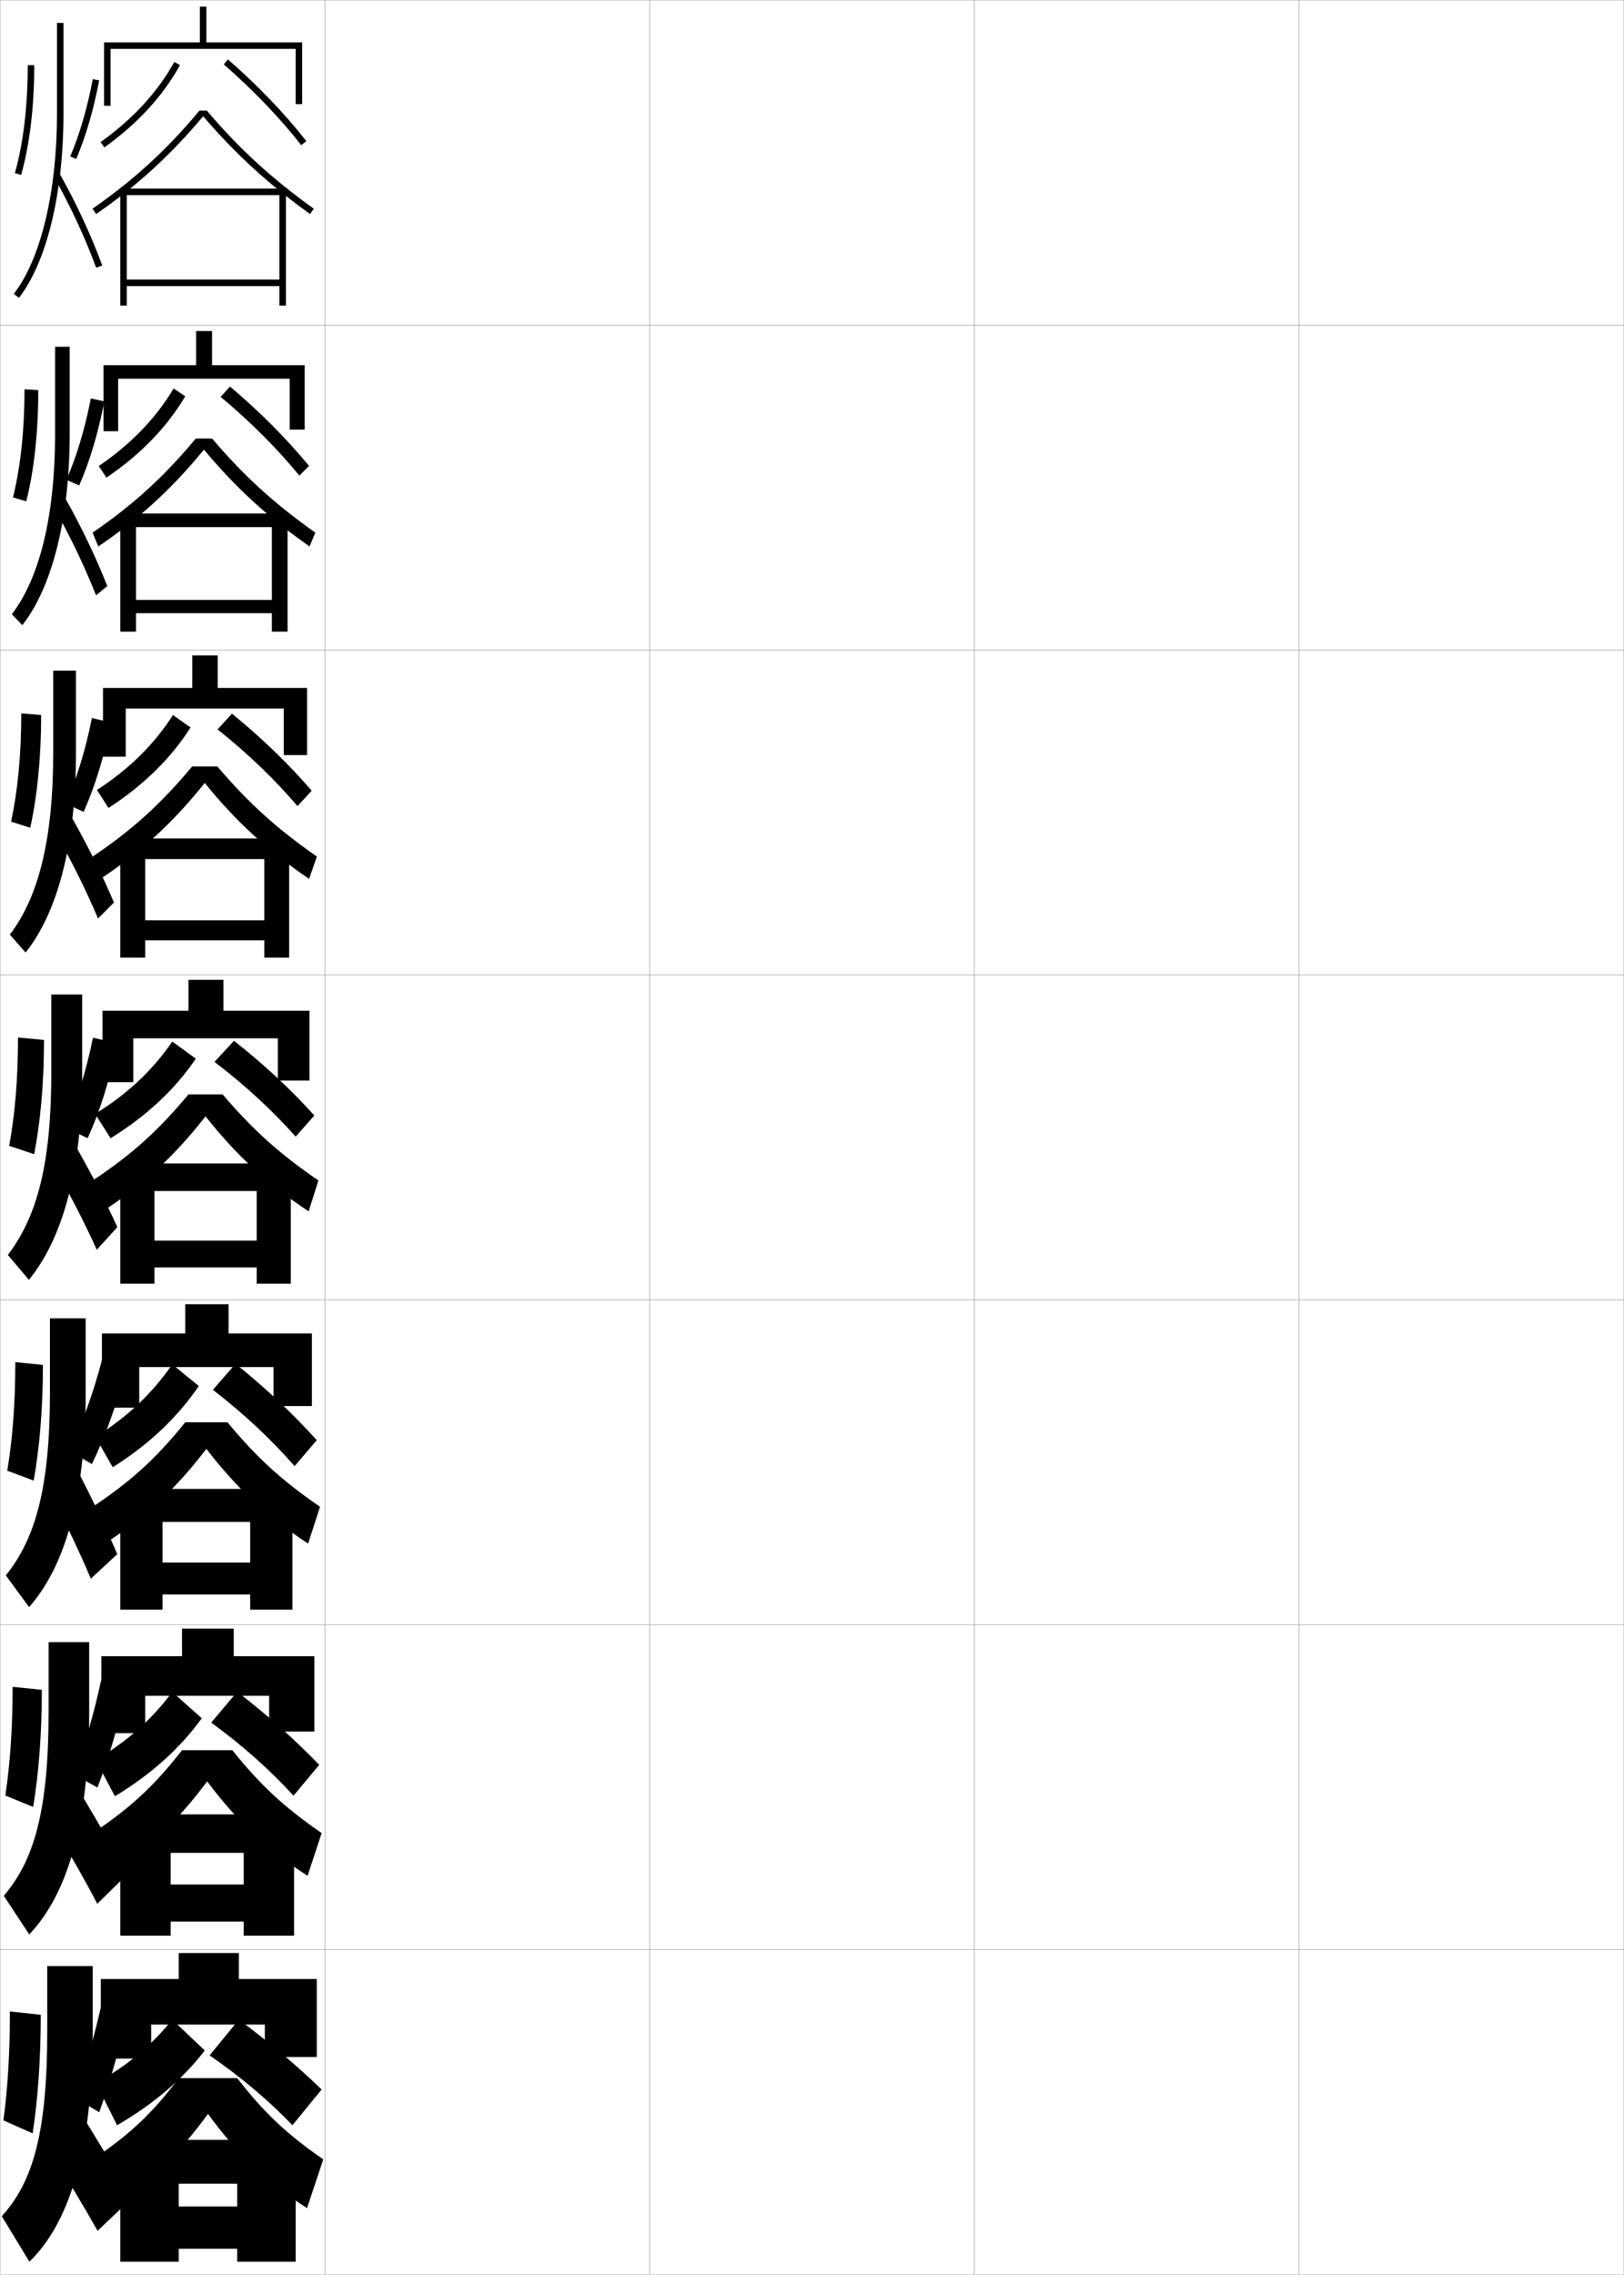 <?xml version="1.0" encoding="utf-8"?>
<!-- Generator: Adobe Illustrator 11 Build 225, SVG Export Plug-In . SVG Version: 6.0.0 Build 78)  -->
<!DOCTYPE svg PUBLIC "-//W3C//DTD SVG 1.0//EN"    "http://www.w3.org/TR/2001/REC-SVG-20010904/DTD/svg10.dtd">
<svg  xmlns="http://www.w3.org/2000/svg" xmlns:xlink="http://www.w3.org/1999/xlink" xmlns:a="http://ns.adobe.com/AdobeSVGViewerExtensions/3.0/"
	 width="500.1" height="700.1" viewBox="0 0 500.1 700.1"
	 overflow="visible" enable-background="new 0 0 500.1 700.1" xml:space="preserve">
		<g id="glyphs">
			<g>
				<rect x="0.05" y="0.05" fill="none" stroke="#999999" stroke-width="0.1" width="100" height="100"/> 
				<rect x="0.05" y="100.05" fill="none" stroke="#999999" stroke-width="0.1" width="100" height="100"/> 
				<rect x="0.05" y="200.05" fill="none" stroke="#999999" stroke-width="0.1" width="100" height="100"/> 
				<rect x="0.05" y="300.05" fill="none" stroke="#999999" stroke-width="0.1" width="100" height="100"/> 
				<rect x="0.05" y="400.05" fill="none" stroke="#999999" stroke-width="0.1" width="100" height="100"/> 
				<rect x="0.05" y="500.05" fill="none" stroke="#999999" stroke-width="0.1" width="100" height="100"/> 
				<rect x="0.05" y="600.05" fill="none" stroke="#999999" stroke-width="0.1" width="100" height="100"/> 
				<rect x="100.05" y="0.05" fill="none" stroke="#999999" stroke-width="0.1" width="100" height="100"/> 
				<rect x="100.05" y="100.05" fill="none" stroke="#999999" stroke-width="0.1" width="100" height="100"/> 
				<rect x="100.05" y="200.05" fill="none" stroke="#999999" stroke-width="0.1" width="100" height="100"/> 
				<rect x="100.05" y="300.05" fill="none" stroke="#999999" stroke-width="0.1" width="100" height="100"/> 
				<rect x="100.05" y="400.05" fill="none" stroke="#999999" stroke-width="0.1" width="100" height="100"/> 
				<rect x="100.05" y="500.05" fill="none" stroke="#999999" stroke-width="0.1" width="100" height="100"/> 
				<rect x="100.05" y="600.05" fill="none" stroke="#999999" stroke-width="0.1" width="100" height="100"/> 
				<rect x="200.05" y="0.05" fill="none" stroke="#999999" stroke-width="0.1" width="100" height="100"/> 
				<rect x="200.05" y="100.05" fill="none" stroke="#999999" stroke-width="0.1" width="100" height="100"/> 
				<rect x="200.05" y="200.05" fill="none" stroke="#999999" stroke-width="0.1" width="100" height="100"/> 
				<rect x="200.05" y="300.05" fill="none" stroke="#999999" stroke-width="0.1" width="100" height="100"/> 
				<rect x="200.05" y="400.05" fill="none" stroke="#999999" stroke-width="0.1" width="100" height="100"/> 
				<rect x="200.05" y="500.05" fill="none" stroke="#999999" stroke-width="0.1" width="100" height="100"/> 
				<rect x="200.05" y="600.05" fill="none" stroke="#999999" stroke-width="0.1" width="100" height="100"/> 
				<rect x="300.05" y="0.05" fill="none" stroke="#999999" stroke-width="0.1" width="100" height="100"/> 
				<rect x="300.05" y="100.05" fill="none" stroke="#999999" stroke-width="0.1" width="100" height="100"/> 
				<rect x="300.05" y="200.05" fill="none" stroke="#999999" stroke-width="0.1" width="100" height="100"/> 
				<rect x="300.05" y="300.05" fill="none" stroke="#999999" stroke-width="0.1" width="100" height="100"/> 
				<rect x="300.05" y="400.05" fill="none" stroke="#999999" stroke-width="0.1" width="100" height="100"/> 
				<rect x="300.05" y="500.05" fill="none" stroke="#999999" stroke-width="0.1" width="100" height="100"/> 
				<rect x="300.05" y="600.05" fill="none" stroke="#999999" stroke-width="0.1" width="100" height="100"/> 
				<rect x="400.05" y="0.05" fill="none" stroke="#999999" stroke-width="0.1" width="100" height="100"/> 
				<rect x="400.05" y="100.05" fill="none" stroke="#999999" stroke-width="0.1" width="100" height="100"/> 
				<rect x="400.05" y="200.05" fill="none" stroke="#999999" stroke-width="0.1" width="100" height="100"/> 
				<rect x="400.05" y="300.05" fill="none" stroke="#999999" stroke-width="0.1" width="100" height="100"/> 
				<rect x="400.05" y="400.05" fill="none" stroke="#999999" stroke-width="0.1" width="100" height="100"/> 
				<rect x="400.05" y="500.05" fill="none" stroke="#999999" stroke-width="0.1" width="100" height="100"/> 
				<rect x="400.05" y="600.05" fill="none" stroke="#999999" stroke-width="0.1" width="100" height="100"/> 
			</g>
			<g>
				<path d="M17.55,7.05v28c0,23.936-4.969,44.642-13.291,55.388l1.582,1.225
					c8.584-11.085,13.709-32.248,13.709-56.612v-28H17.55z"/>
				<path d="M16.681,54.544c4.843,8.518,9.556,18.669,12.931,27.851l1.877-0.689
					c-3.411-9.28-8.174-19.541-13.069-28.149L16.681,54.544z"/>
				<path d="M8.55,20.05c0,12.553-1.37,24.043-3.963,33.229l1.926,0.543
					c2.641-9.359,4.037-21.037,4.037-33.771H8.55z"/>
				<path d="M21.63,48.157l1.84,0.785c2.933-6.875,5.375-15.245,7.062-24.207l-1.965-0.371
					C26.905,33.187,24.507,41.414,21.63,48.157z"/>
			</g>
			<g>
				<path d="M16.966,106.716v26.667c0,25.445-4.804,44.573-13.32,55.65l3.215,3.367
					c9.059-11.478,14.604-32.454,14.604-59.017v-26.667H16.966z"/>
				<path d="M33.037,180.355c-3.502-8.889-8.141-18.572-12.994-27.093l-3.252,3.282
					c4.728,8.283,9.311,17.854,12.779,26.68L33.037,180.355z"/>
				<path d="M3.999,153.068l4.094,1.228c2.399-9.534,3.699-21.298,3.699-34.231
					l-4.242-0.265C7.55,132.445,6.309,143.778,3.999,153.068z"/>
				<path d="M24.393,149.39c3.223-7.361,5.884-16.217,7.726-25.855l-4.148-0.925
					c-1.812,9.368-4.396,17.936-7.525,25.062L24.393,149.39z"/>
			</g>
			<g>
				<path d="M16.383,206.383v25.333c0,26.954-4.639,44.505-13.35,55.912l4.849,5.51
					c9.535-11.87,15.5-32.659,15.5-61.421v-25.333H16.383z"/>
				<path d="M35.087,277.756c-3.595-8.497-8.108-17.603-12.919-26.036l-4.61,5.445
					c4.613,8.047,9.066,17.039,12.627,25.509L35.087,277.756z"/>
				<path d="M3.411,252.858l5.898,1.891c2.157-9.708,3.361-21.559,3.361-34.691
					l-6.121-0.508C6.55,232.289,5.439,243.464,3.411,252.858z"/>
				<path d="M25.754,249.852c3.513-7.847,6.393-17.188,8.388-27.502l-5.841-1.372
					c-1.961,9.914-4.732,18.822-8.112,26.332L25.754,249.852z"/>
			</g>
			<g>
				<path d="M15.8,306.05v24c0,28.462-4.475,44.437-13.379,56.174l6.482,7.652
					c10.01-12.263,16.396-32.864,16.396-63.826v-24H15.8z"/>
				<path d="M36.137,377.656c-3.687-8.104-8.075-16.633-12.845-24.979l-5.967,7.608
					c4.498,7.812,8.82,16.224,12.475,24.338L36.137,377.656z"/>
				<path d="M2.823,352.648l7.703,2.553c1.916-9.882,3.023-21.818,3.023-35.151l-8-0.75
					C5.55,332.133,4.569,343.15,2.823,352.648z"/>
				<path d="M26.991,350.284c3.804-8.332,6.902-18.159,9.051-29.149l-7.412-1.788
					c-2.111,10.46-5.068,19.708-8.699,27.601L26.991,350.284z"/>
			</g>
			<g>
				<path d="M15.383,405.716v22.668c0,29.497-4.476,45.134-13.585,56.449l7.155,9.768
					c10.672-12.045,17.431-33.154,17.431-66.217v-22.668H15.383z"/>
				<path d="M36.107,478.288c-3.467-8.09-7.454-16.507-11.93-25.146l-7.759,8.344
					c4.128,7.844,8.091,16.179,11.557,24.363L36.107,478.288z"/>
				<path d="M2.232,452.616l8.135,3.035c1.805-10.001,2.85-22.088,2.85-35.602
					l-8.5-0.834C4.717,432.078,3.831,443.061,2.232,452.616z"/>
				<path d="M28.292,450.577c4.14-8.508,7.762-18.553,10.606-29.751l-7.501-2.256
					c-2.788,10.566-6.213,19.902-10.107,27.911L28.292,450.577z"/>
			</g>
			<g>
				<path d="M14.966,505.383v21.334c0,30.533-4.477,45.832-13.792,56.725l7.827,11.884
					c11.334-11.826,18.465-33.443,18.465-68.608v-21.334H14.966z"/>
				<path d="M39.079,576.919c-4.086-7.688-8.541-15.554-13.615-23.993l-8.656,9.869
					c4.567,7.421,9.032,15.243,13.158,23.112L39.079,576.919z"/>
				<path d="M1.641,552.583l8.567,3.518c1.692-10.119,2.675-22.357,2.675-36.051
					l-9-0.917C3.883,532.023,3.093,542.971,1.641,552.583z"/>
				<path d="M30.003,550.128c3.573-9.093,6.657-19.709,9.017-31.383l-7.804-1.93
					c-2.351,10.934-5.258,20.692-8.566,29.2L30.003,550.128z"/>
			</g>
			<g>
				<path d="M28.55,625.05v-20h-14v20c0,31.569-4.479,46.53-14,57l8.5,14
					C21.047,684.442,28.55,662.316,28.55,625.05z"/>
				<path d="M40.55,676.55c-4.286-7.479-8.773-15.014-14-23.5l-10,11
					c4.602,7.226,9.137,14.753,13.5,22.5L40.55,676.55z"/>
				<path d="M1.05,652.55l9,4c1.58-10.237,2.5-22.626,2.5-36.5l-9.5-1
					C3.05,631.969,2.355,642.881,1.05,652.55z"/>
				<path d="M30.55,650.05c3.457-9.474,6.535-20.483,9-32.5l-8-2
					c-2.471,11.171-5.354,21.185-8.5,30L30.55,650.05z"/>
			</g>
			<g>
				<g>
					<polygon points="46.55,623.05 46.55,633.55 31.05,633.55 31.05,609.05 
						55.05,609.05 55.05,601.05 73.55,601.05 73.55,609.05 97.55,609.05 
						97.55,633.05 81.55,633.05 81.55,623.05 "/>
					<path d="M63.05,631.05c-6.705,8.708-15.672,16.46-27,23l-6.5-13
						c9.333-5.091,16.941-11.369,23.5-19.5L63.05,631.05z"/>
					<path d="M73.55,621.55c9.763,7.263,17.728,14.022,25.5,21.5l-9,11
						c-7.36-7.668-15.631-14.667-25.5-21.5L73.55,621.55z"/>
					<path d="M33.55,679.55l-5-15c11.208-7.46,18.429-14.201,26.5-25h18
						c8.248,10.664,15.418,17.355,26.5,25l-5,15c-11.955-7.606-21.62-16.717-30.5-29
						C55.169,662.833,45.53,671.987,33.55,679.55z"/>
					<polygon points="91.05,658.55 91.05,696.05 73.05,696.05 73.05,692.05 
						55.05,692.05 55.05,679.05 73.05,679.05 73.05,672.05 55.05,672.05 
						55.05,696.05 37.05,696.05 37.05,658.55 "/>
				</g>
				<g>
					<polygon points="44.717,521.884 44.717,533.384 31.217,533.384 31.217,509.716 
						56.05,509.716 56.05,501.216 71.967,501.216 71.967,509.716 96.8,509.716 
						96.8,532.884 82.883,532.884 82.883,521.884 "/>
					<path d="M62.133,528.8c-6.55,9.078-15.434,17.174-26.75,24l-5.916-11.167
						c9.545-5.57,17.199-12.36,23.583-20.917L62.133,528.8z"/>
					<path d="M73.05,520.634c9.682,7.507,17.662,14.678,25.25,22.5l-7.917,9.496
						c-7.288-7.957-15.542-15.334-25.333-22.496L73.05,520.634z"/>
					<path d="M71.55,538.634c8.633,10.771,16.058,17.617,27.5,25.5l-4.333,13.166
						c-12.139-7.82-21.87-16.924-30.917-29.084
						c-9.073,12.23-18.777,21.373-30.917,29.084l-4.333-13.166
						c11.492-7.637,19.002-14.575,27.5-25.5H71.55z"/>
					<polygon points="90.55,558.384 90.55,595.716 75.05,595.716 75.05,591.384 
						52.55,591.384 52.55,579.966 75.05,579.966 75.05,570.216 52.55,570.216 
						52.55,595.716 37.05,595.716 37.05,558.384 "/>
				</g>
				<g>
					<polygon points="42.883,420.717 42.883,433.217 31.383,433.217 31.383,410.383 
						57.05,410.383 57.05,401.383 70.383,401.383 70.383,410.383 96.05,410.383 
						96.05,432.717 84.216,432.717 84.216,420.717 "/>
					<path d="M61.216,426.55c-6.395,9.448-15.196,17.887-26.5,25l-5.333-9.334
						c9.758-6.05,17.458-13.351,23.667-22.333L61.216,426.55z"/>
					<path d="M72.55,419.717c9.602,7.752,17.596,15.333,25,23.5l-6.833,7.992
						c-7.216-8.245-15.453-16-25.167-23.492L72.55,419.717z"/>
					<path d="M70.05,437.717c9.018,10.881,16.697,17.881,28.5,26l-3.667,11.333
						c-12.322-8.035-22.12-17.131-31.333-29.167
						c-9.265,12.177-19.036,21.307-31.333,29.167l-3.667-11.333
						c11.776-7.812,19.576-14.948,28.5-26H70.05z"/>
					<polygon points="90.05,458.217 90.05,495.383 77.05,495.383 77.05,490.717 
						50.05,490.717 50.05,480.883 77.05,480.883 77.05,468.383 50.05,468.383 
						50.05,495.383 37.05,495.383 37.05,458.217 "/>
				</g>
			</g>
			<g>
				<g>
					<polygon points="93.05,13.05 93.05,32.05 91.05,32.05 91.05,15.05 
						34.05,15.05 34.05,32.55 32.05,32.55 32.05,13.05 61.55,13.05 
						61.55,2.05 63.55,2.05 63.55,13.05 "/>
					<path d="M53.675,19.065l1.75,0.969c-5.275,9.543-13.113,18.065-23.294,25.33
						L30.969,43.735C40.905,36.646,48.545,28.347,53.675,19.065z"/>
					<path d="M70.206,18.296c9.119,7.943,17.464,16.635,24.131,25.137l-1.574,1.234
						c-6.59-8.404-14.844-17.002-23.869-24.863L70.206,18.296z"/>
					<path d="M63.696,34.05c10.017,11.768,19.896,20.824,32.937,30.188l-1.166,1.625
						c-12.837-9.217-23.026-18.541-32.909-30.082
						C52.524,47.742,42.325,57.07,29.619,65.872l-1.139-1.645
						c12.716-8.809,22.894-18.136,32.932-30.178H63.696z"/>
					<polygon points="86.05,60.05 39.05,60.05 39.05,94.05 37.05,94.05 
						37.05,58.05 88.05,58.05 88.05,94.05 86.05,94.05 86.05,88.05 
						39.05,88.05 39.05,86.05 86.05,86.05 "/>
				</g>
				<g>
					<polygon points="36.383,116.549 36.383,132.716 31.883,132.716 31.883,112.383 
						60.383,112.383 60.383,101.883 65.299,101.883 65.299,112.383 93.799,112.383 
						93.799,132.216 89.216,132.216 89.216,116.549 "/>
					<path d="M57.05,121.956c-5.597,9.446-13.729,17.886-24.279,25.053l-2.358-3.586
						c9.948-6.767,17.623-14.74,23.054-23.863L57.05,121.956z"/>
					<path d="M70.82,118.963c9.253,7.797,17.486,16.093,24.337,24.425l-2.966,2.989
						c-6.774-8.273-15.017-16.552-24.246-24.242L70.82,118.963z"/>
					<path d="M65.314,134.966c9.812,11.508,19.042,19.931,31.791,28.958l-1.777,4.25
						c-12.726-8.895-22.807-18.14-32.522-29.805
						c-9.841,12.016-19.92,21.274-32.542,29.812l-1.759-4.263
						c12.497-8.535,21.979-17.197,31.788-28.952H65.314z"/>
					<polygon points="88.55,158.049 88.55,194.383 83.716,194.383 83.716,188.716 
						41.883,188.716 41.883,184.633 83.716,184.633 83.716,162.216 41.883,162.216 
						41.883,194.383 37.05,194.383 37.05,158.049 "/>
				</g>
				<g>
					<polygon points="38.717,218.05 38.717,232.883 31.716,232.883 31.716,211.716 
						59.216,211.716 59.216,201.717 67.05,201.717 67.05,211.716 94.55,211.716 
						94.55,232.383 87.383,232.383 87.383,218.05 "/>
					<path d="M58.675,223.878c-5.918,9.349-14.343,17.706-25.265,24.777l-3.554-5.544
						c9.959-6.445,17.669-14.092,23.402-23.056L58.675,223.878z"/>
					<path d="M71.435,219.632c9.387,7.65,17.508,15.551,24.544,23.712l-4.358,4.745
						c-6.959-8.142-15.19-16.102-24.623-23.621L71.435,219.632z"/>
					<path d="M66.932,235.883c9.607,11.249,18.189,19.037,30.646,27.729l-2.389,6.875
						c-12.616-8.572-22.588-17.739-32.137-29.527
						c-9.649,12.069-19.606,21.257-32.146,29.53l-2.379-6.881
						c12.279-8.26,21.064-16.259,30.644-27.726H66.932z"/>
					<polygon points="89.05,258.05 89.05,294.716 81.383,294.716 81.383,289.383 
						44.716,289.383 44.716,283.216 81.383,283.216 81.383,264.383 44.716,264.383 
						44.716,294.716 37.05,294.716 37.05,258.05 "/>
				</g>
				<g>
					<polygon points="41.05,319.55 41.05,333.05 31.55,333.05 31.55,311.05 
						58.05,311.05 58.05,301.55 68.8,301.55 68.8,311.05 95.3,311.05 
						95.3,332.55 85.55,332.55 85.55,319.55 "/>
					<path d="M60.3,325.8c-6.24,9.251-14.958,17.526-26.25,24.5l-4.75-7.501
						c9.971-6.123,17.716-13.444,23.75-22.249L60.3,325.8z"/>
					<path d="M72.05,320.3c9.521,7.504,17.53,15.01,24.75,23l-5.75,6.5
						c-7.144-8.011-15.364-15.652-25-23L72.05,320.3z"/>
					<path d="M68.55,336.8c9.403,10.989,17.336,18.144,29.5,26.5l-3,9.5
						c-12.506-8.249-22.369-17.338-31.75-29.25c-9.457,12.123-19.294,21.24-31.75,29.25l-3-9.5
						c12.061-7.986,20.149-15.321,29.5-26.5H68.55z"/>
					<polygon points="89.55,358.05 89.55,395.05 79.05,395.05 79.05,390.05 
						47.55,390.05 47.55,381.8 79.05,381.8 79.05,366.55 47.55,366.55 
						47.55,395.05 37.05,395.05 37.05,358.05 "/>
				</g>
			</g>
		</g>
	</svg>
